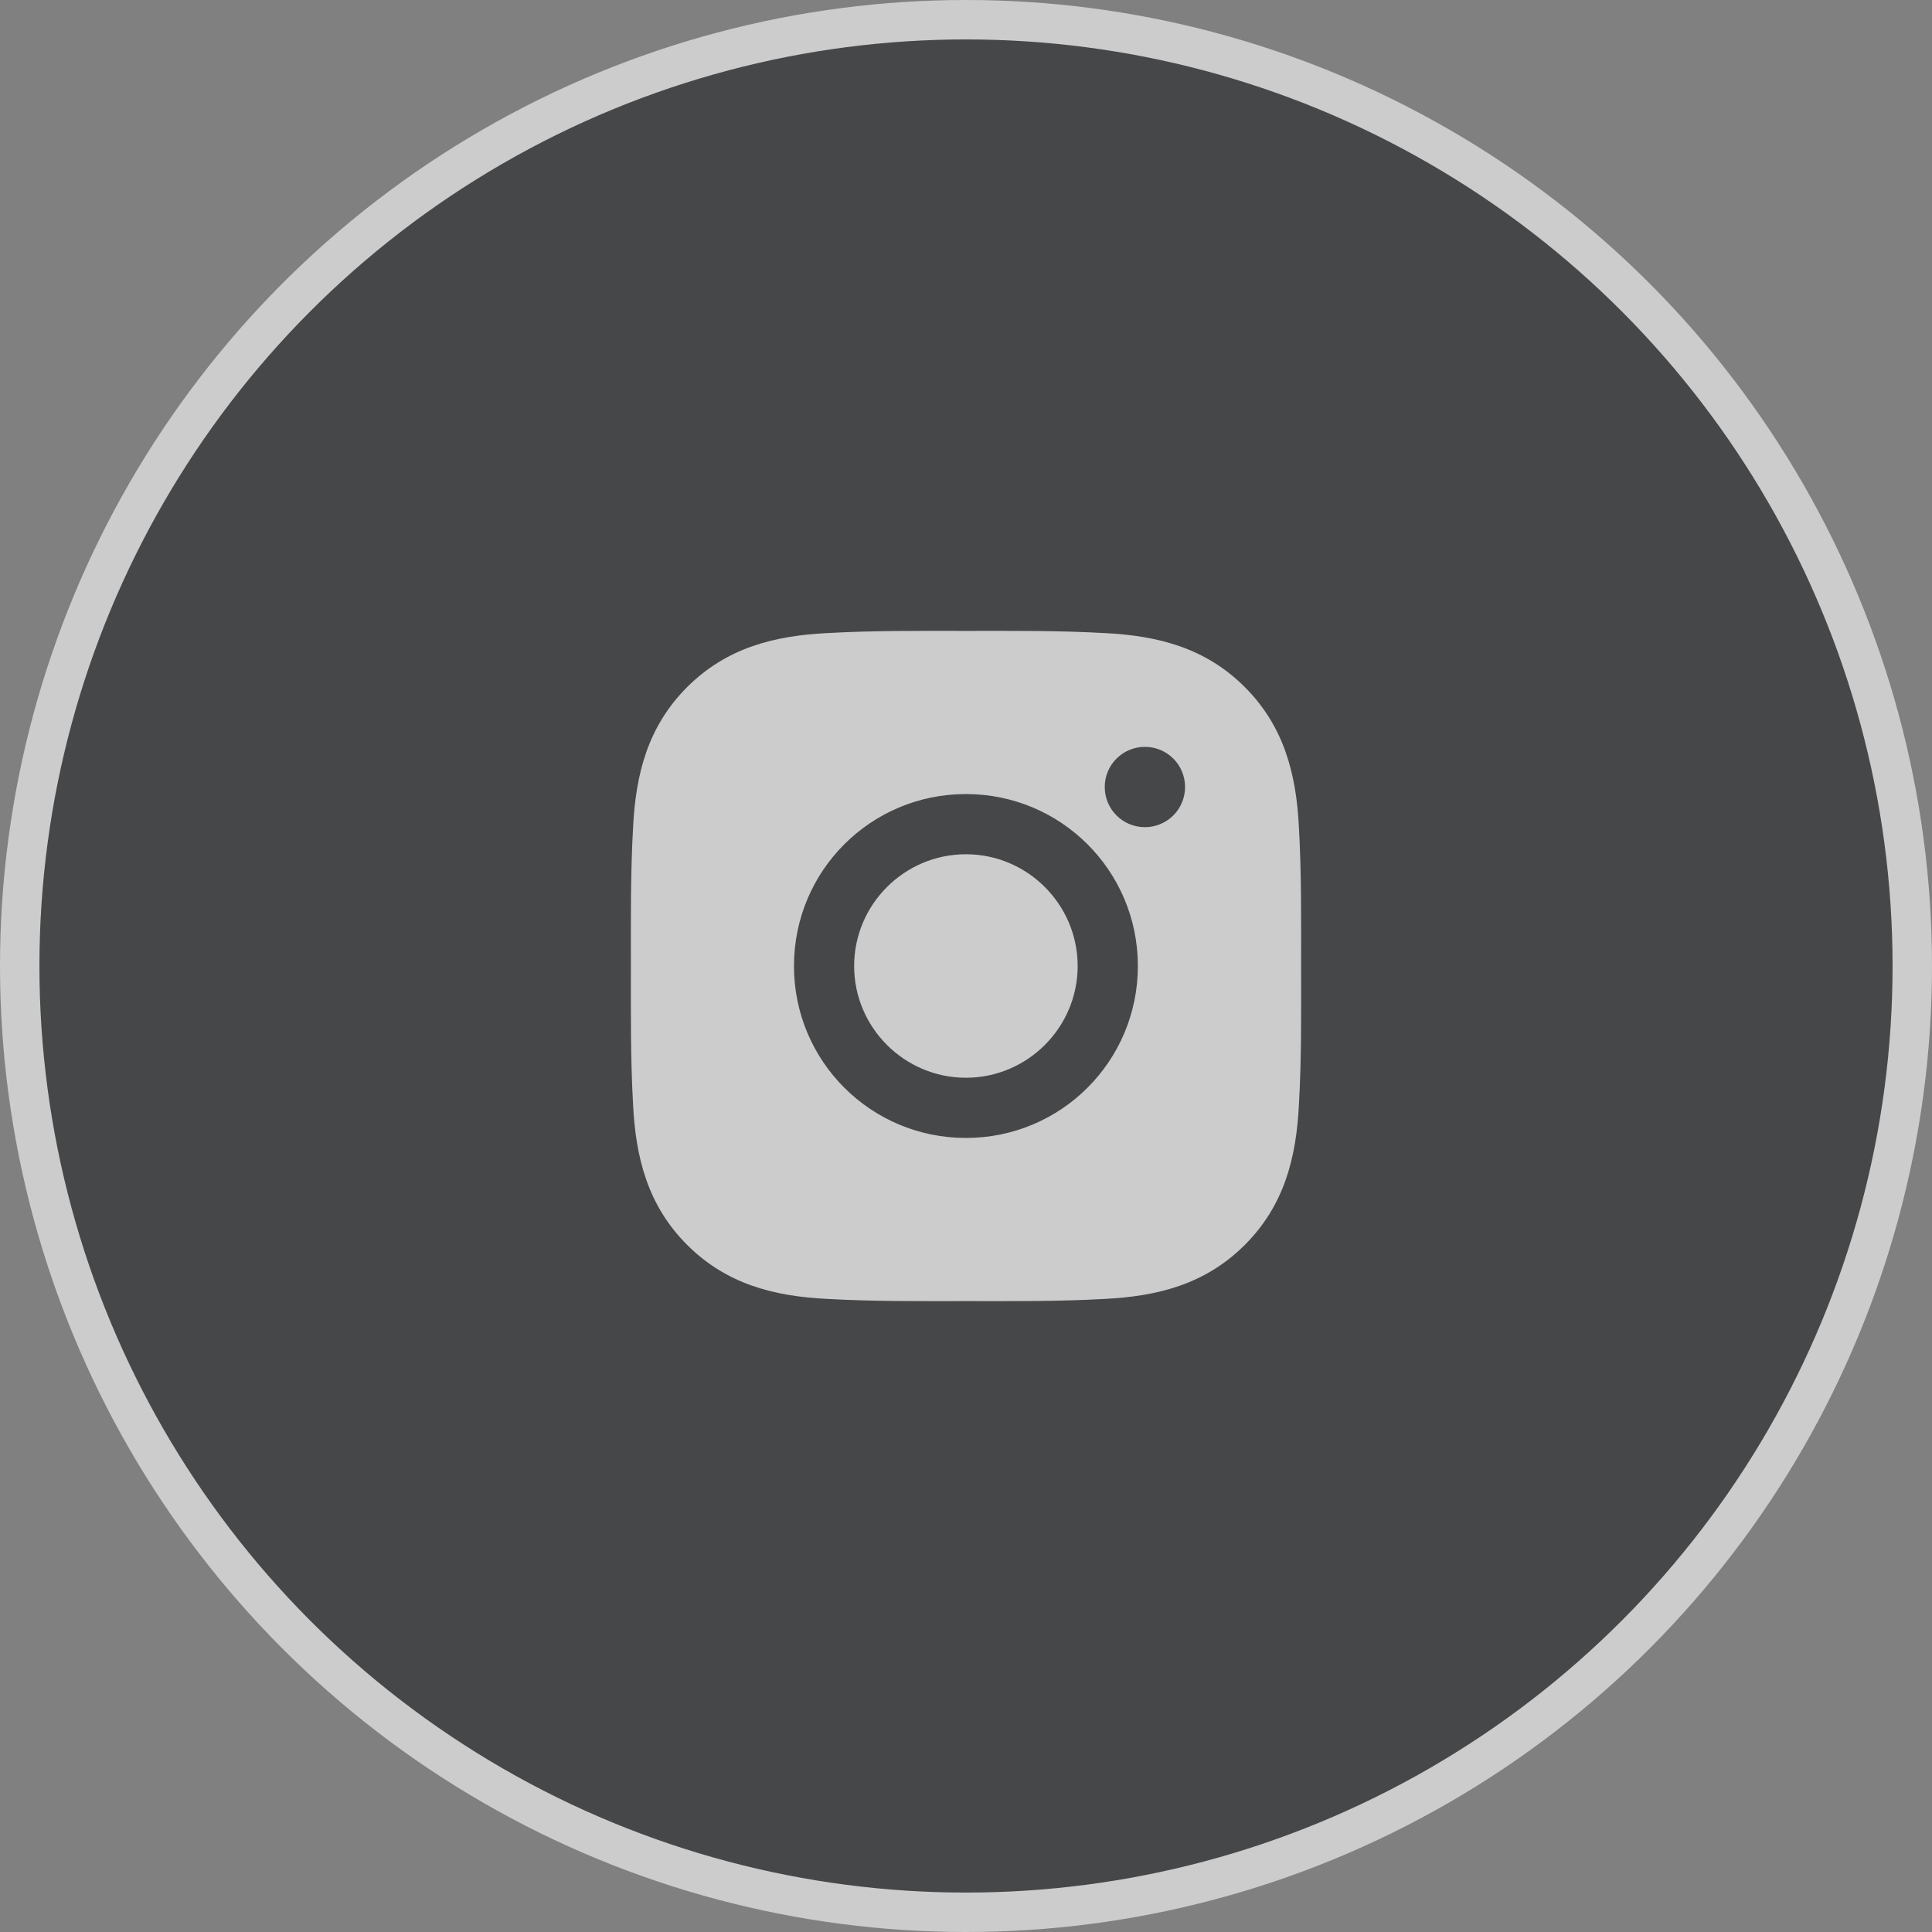 <svg width="49" height="49" viewBox="0 0 49 49" fill="none" xmlns="http://www.w3.org/2000/svg">
<rect x="0" y="0" width="49" height="49" fill="#808080" stroke="none"/>
<g opacity="0.6">
<circle cx="24.5" cy="24.5" r="24" fill="#202124" stroke="white"/>
<path d="M24.498 21.666C22.937 21.666 21.663 22.939 21.663 24.5C21.663 26.061 22.937 27.334 24.498 27.334C26.058 27.334 27.332 26.061 27.332 24.5C27.332 22.939 26.058 21.666 24.498 21.666ZM32.999 24.5C32.999 23.326 33.01 22.163 32.944 20.991C32.878 19.631 32.567 18.423 31.572 17.427C30.575 16.43 29.369 16.122 28.008 16.056C26.835 15.99 25.672 16.001 24.5 16.001C23.326 16.001 22.163 15.99 20.991 16.056C19.63 16.122 18.423 16.432 17.427 17.427C16.43 18.425 16.122 19.631 16.056 20.991C15.99 22.165 16.001 23.328 16.001 24.5C16.001 25.672 15.99 26.837 16.056 28.009C16.122 29.369 16.432 30.577 17.427 31.573C18.425 32.57 19.63 32.878 20.991 32.944C22.165 33.01 23.328 32.999 24.5 32.999C25.674 32.999 26.837 33.01 28.008 32.944C29.369 32.878 30.577 32.568 31.572 31.573C32.569 30.575 32.878 29.369 32.944 28.009C33.012 26.837 32.999 25.674 32.999 24.5ZM24.498 28.861C22.084 28.861 20.137 26.913 20.137 24.5C20.137 22.087 22.084 20.139 24.498 20.139C26.911 20.139 28.859 22.087 28.859 24.5C28.859 26.913 26.911 28.861 24.498 28.861ZM29.038 20.979C28.474 20.979 28.019 20.524 28.019 19.96C28.019 19.397 28.474 18.942 29.038 18.942C29.601 18.942 30.056 19.397 30.056 19.96C30.056 20.094 30.03 20.226 29.979 20.35C29.928 20.474 29.853 20.586 29.758 20.681C29.664 20.775 29.551 20.85 29.428 20.901C29.304 20.953 29.171 20.979 29.038 20.979Z" fill="white"/>
</g>
</svg>
